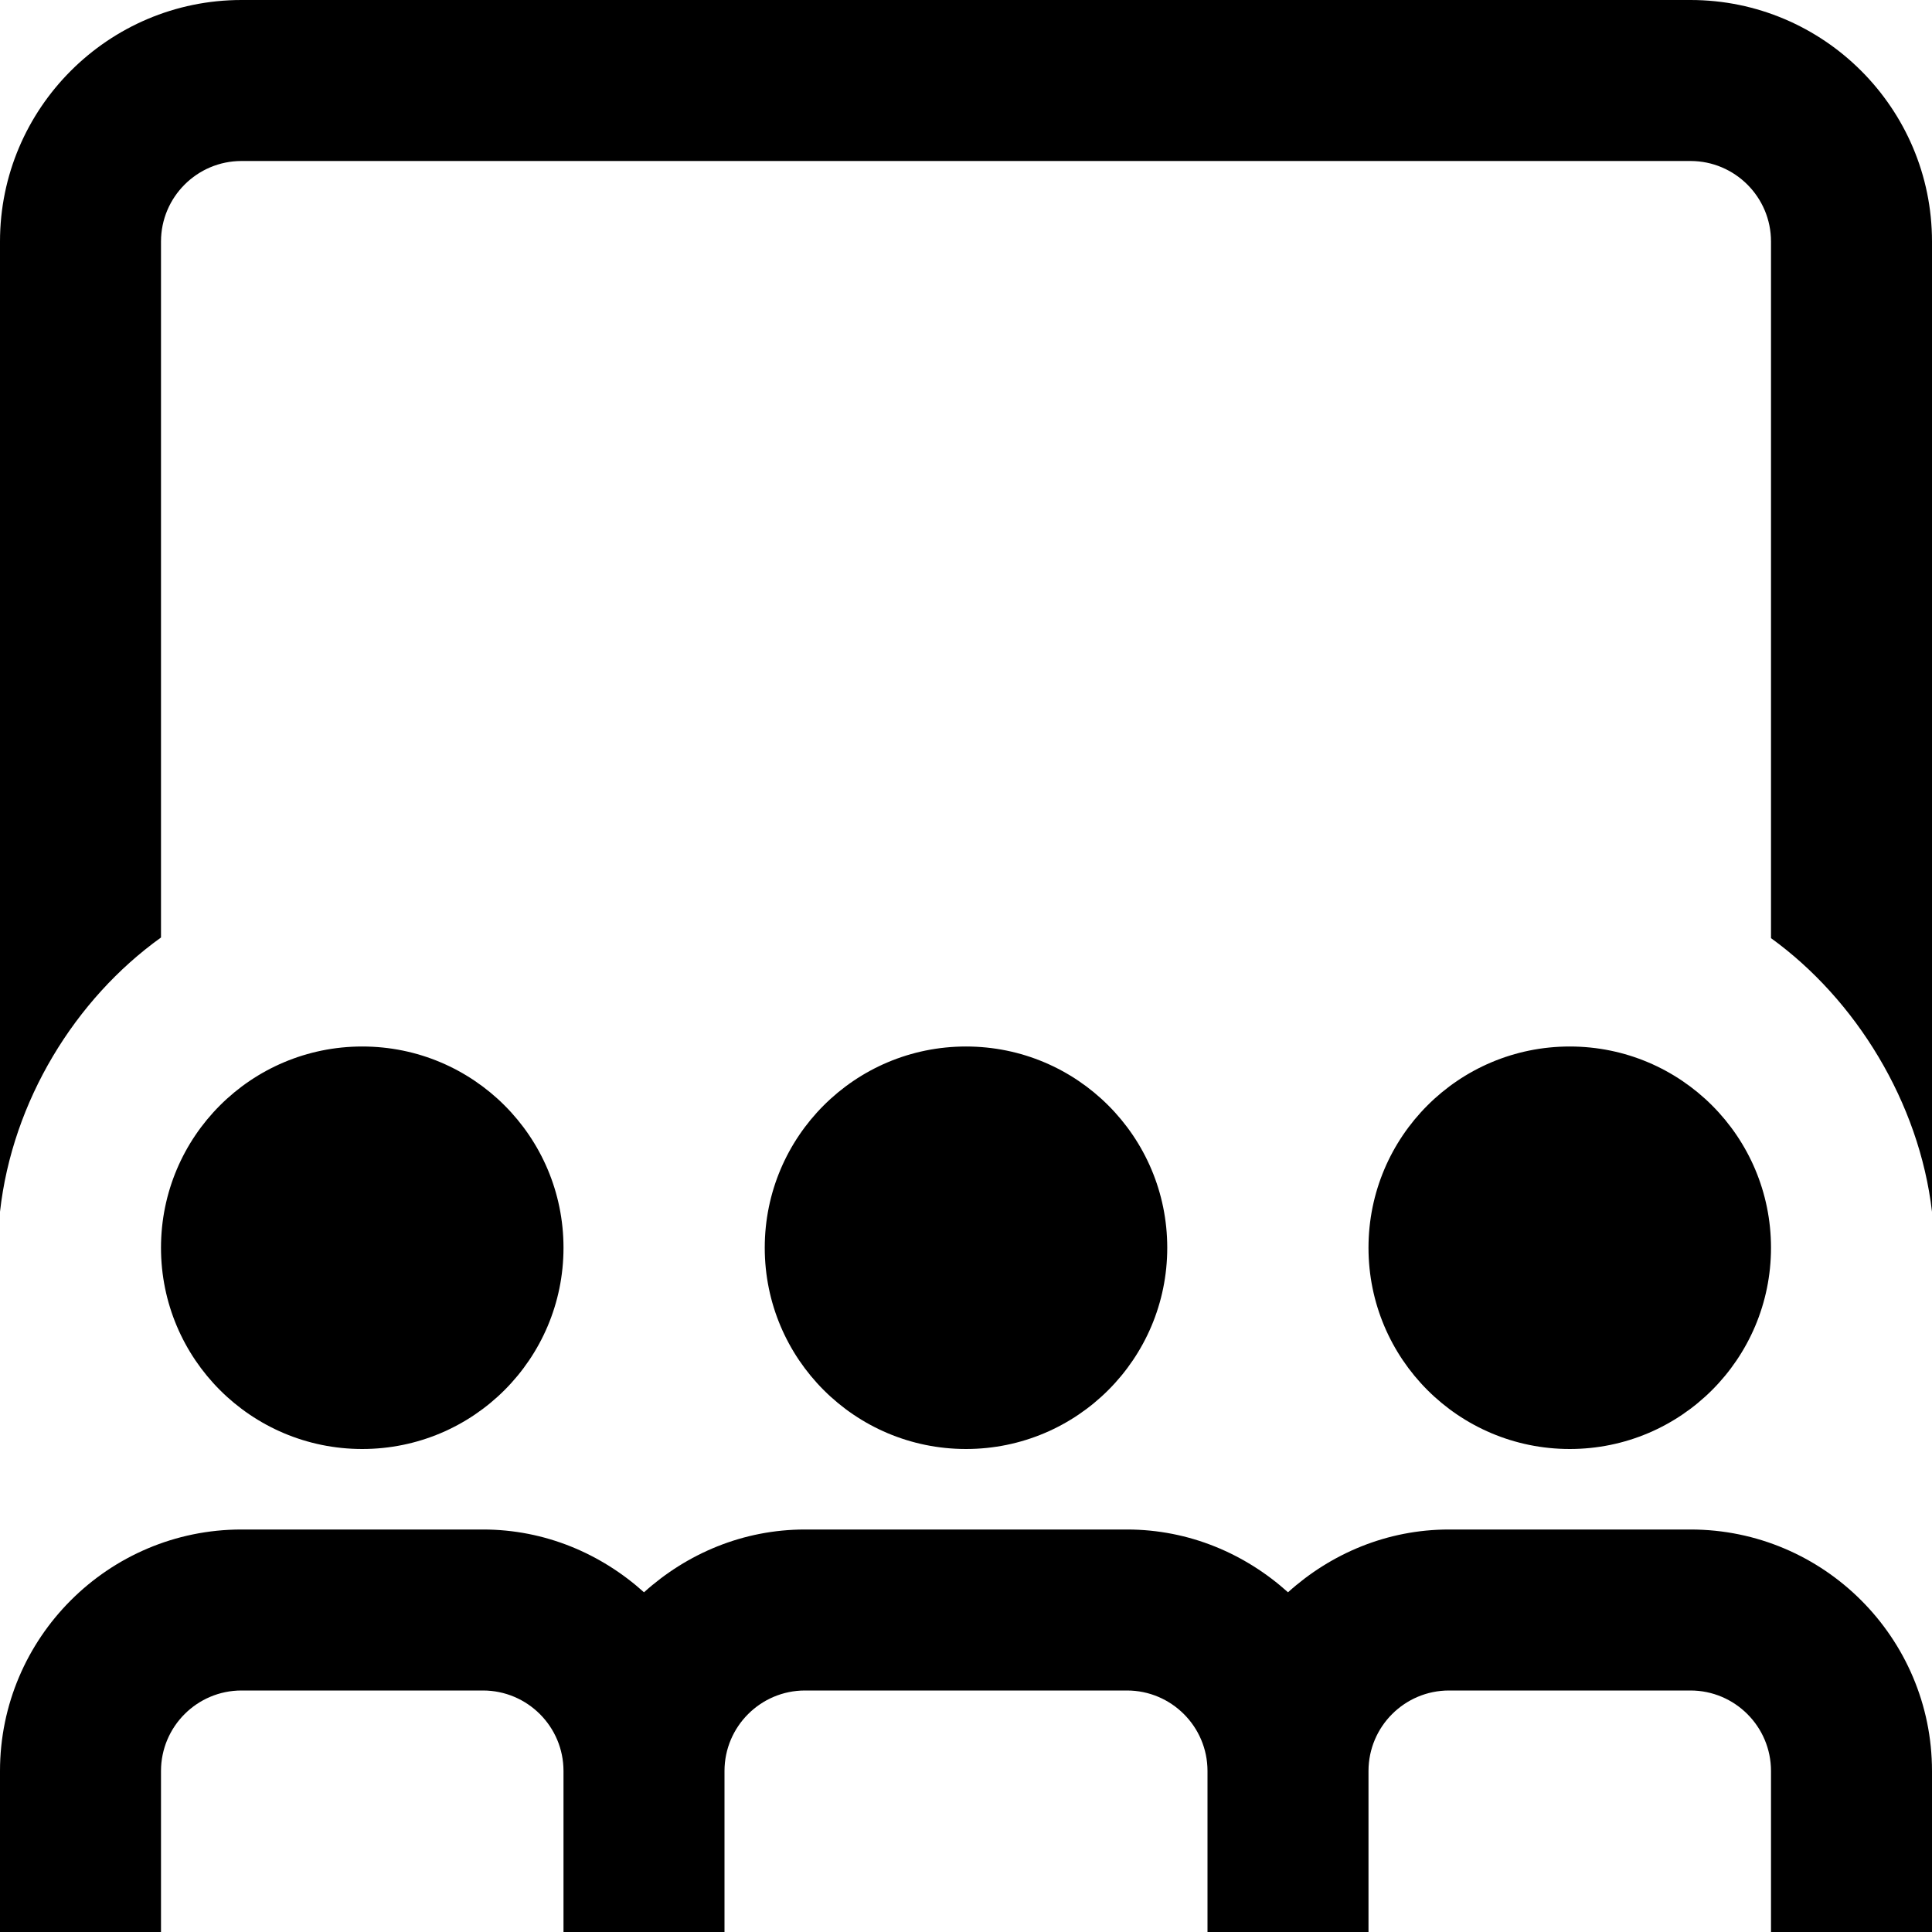 <?xml version="1.0" encoding="UTF-8"?>
<svg xmlns="http://www.w3.org/2000/svg" id="Layer_1" data-name="Layer 1" viewBox="0 0 24 24">
  <path d="m24,22v2h-2v-2c0-.552-.449-1-1-1h-3c-.551,0-1,.448-1,1v2h-2v-2c0-.552-.449-1-1-1h-4c-.551,0-1,.448-1,1v2h-2v-2c0-.552-.449-1-1-1h-3c-.551,0-1,.448-1,1v2H0v-2c0-1.654,1.346-3,3-3h3c.771,0,1.468.301,2,.78.532-.48,1.229-.78,2-.78h4c.771,0,1.468.301,2,.78.532-.48,1.229-.78,2-.78h3c1.654,0,3,1.346,3,3ZM7,15.5c0-1.381-1.119-2.5-2.5-2.5s-2.5,1.119-2.5,2.5,1.119,2.5,2.5,2.5,2.5-1.119,2.5-2.5ZM21,0H3C1.346,0,0,1.346,0,3v12.053c.153-1.374.933-2.642,2-3.407V3c0-.552.449-1,1-1h18c.551,0,1,.448,1,1v8.654c1.053.761,1.842,2.04,2,3.399V3c0-1.654-1.346-3-3-3Zm-9,18c1.381,0,2.5-1.119,2.5-2.5s-1.119-2.5-2.5-2.5-2.5,1.119-2.5,2.5,1.119,2.5,2.5,2.5Zm10-2.5c0-1.381-1.119-2.5-2.5-2.5s-2.5,1.119-2.5,2.5,1.119,2.5,2.5,2.5,2.5-1.119,2.5-2.5Z"/>
</svg>
